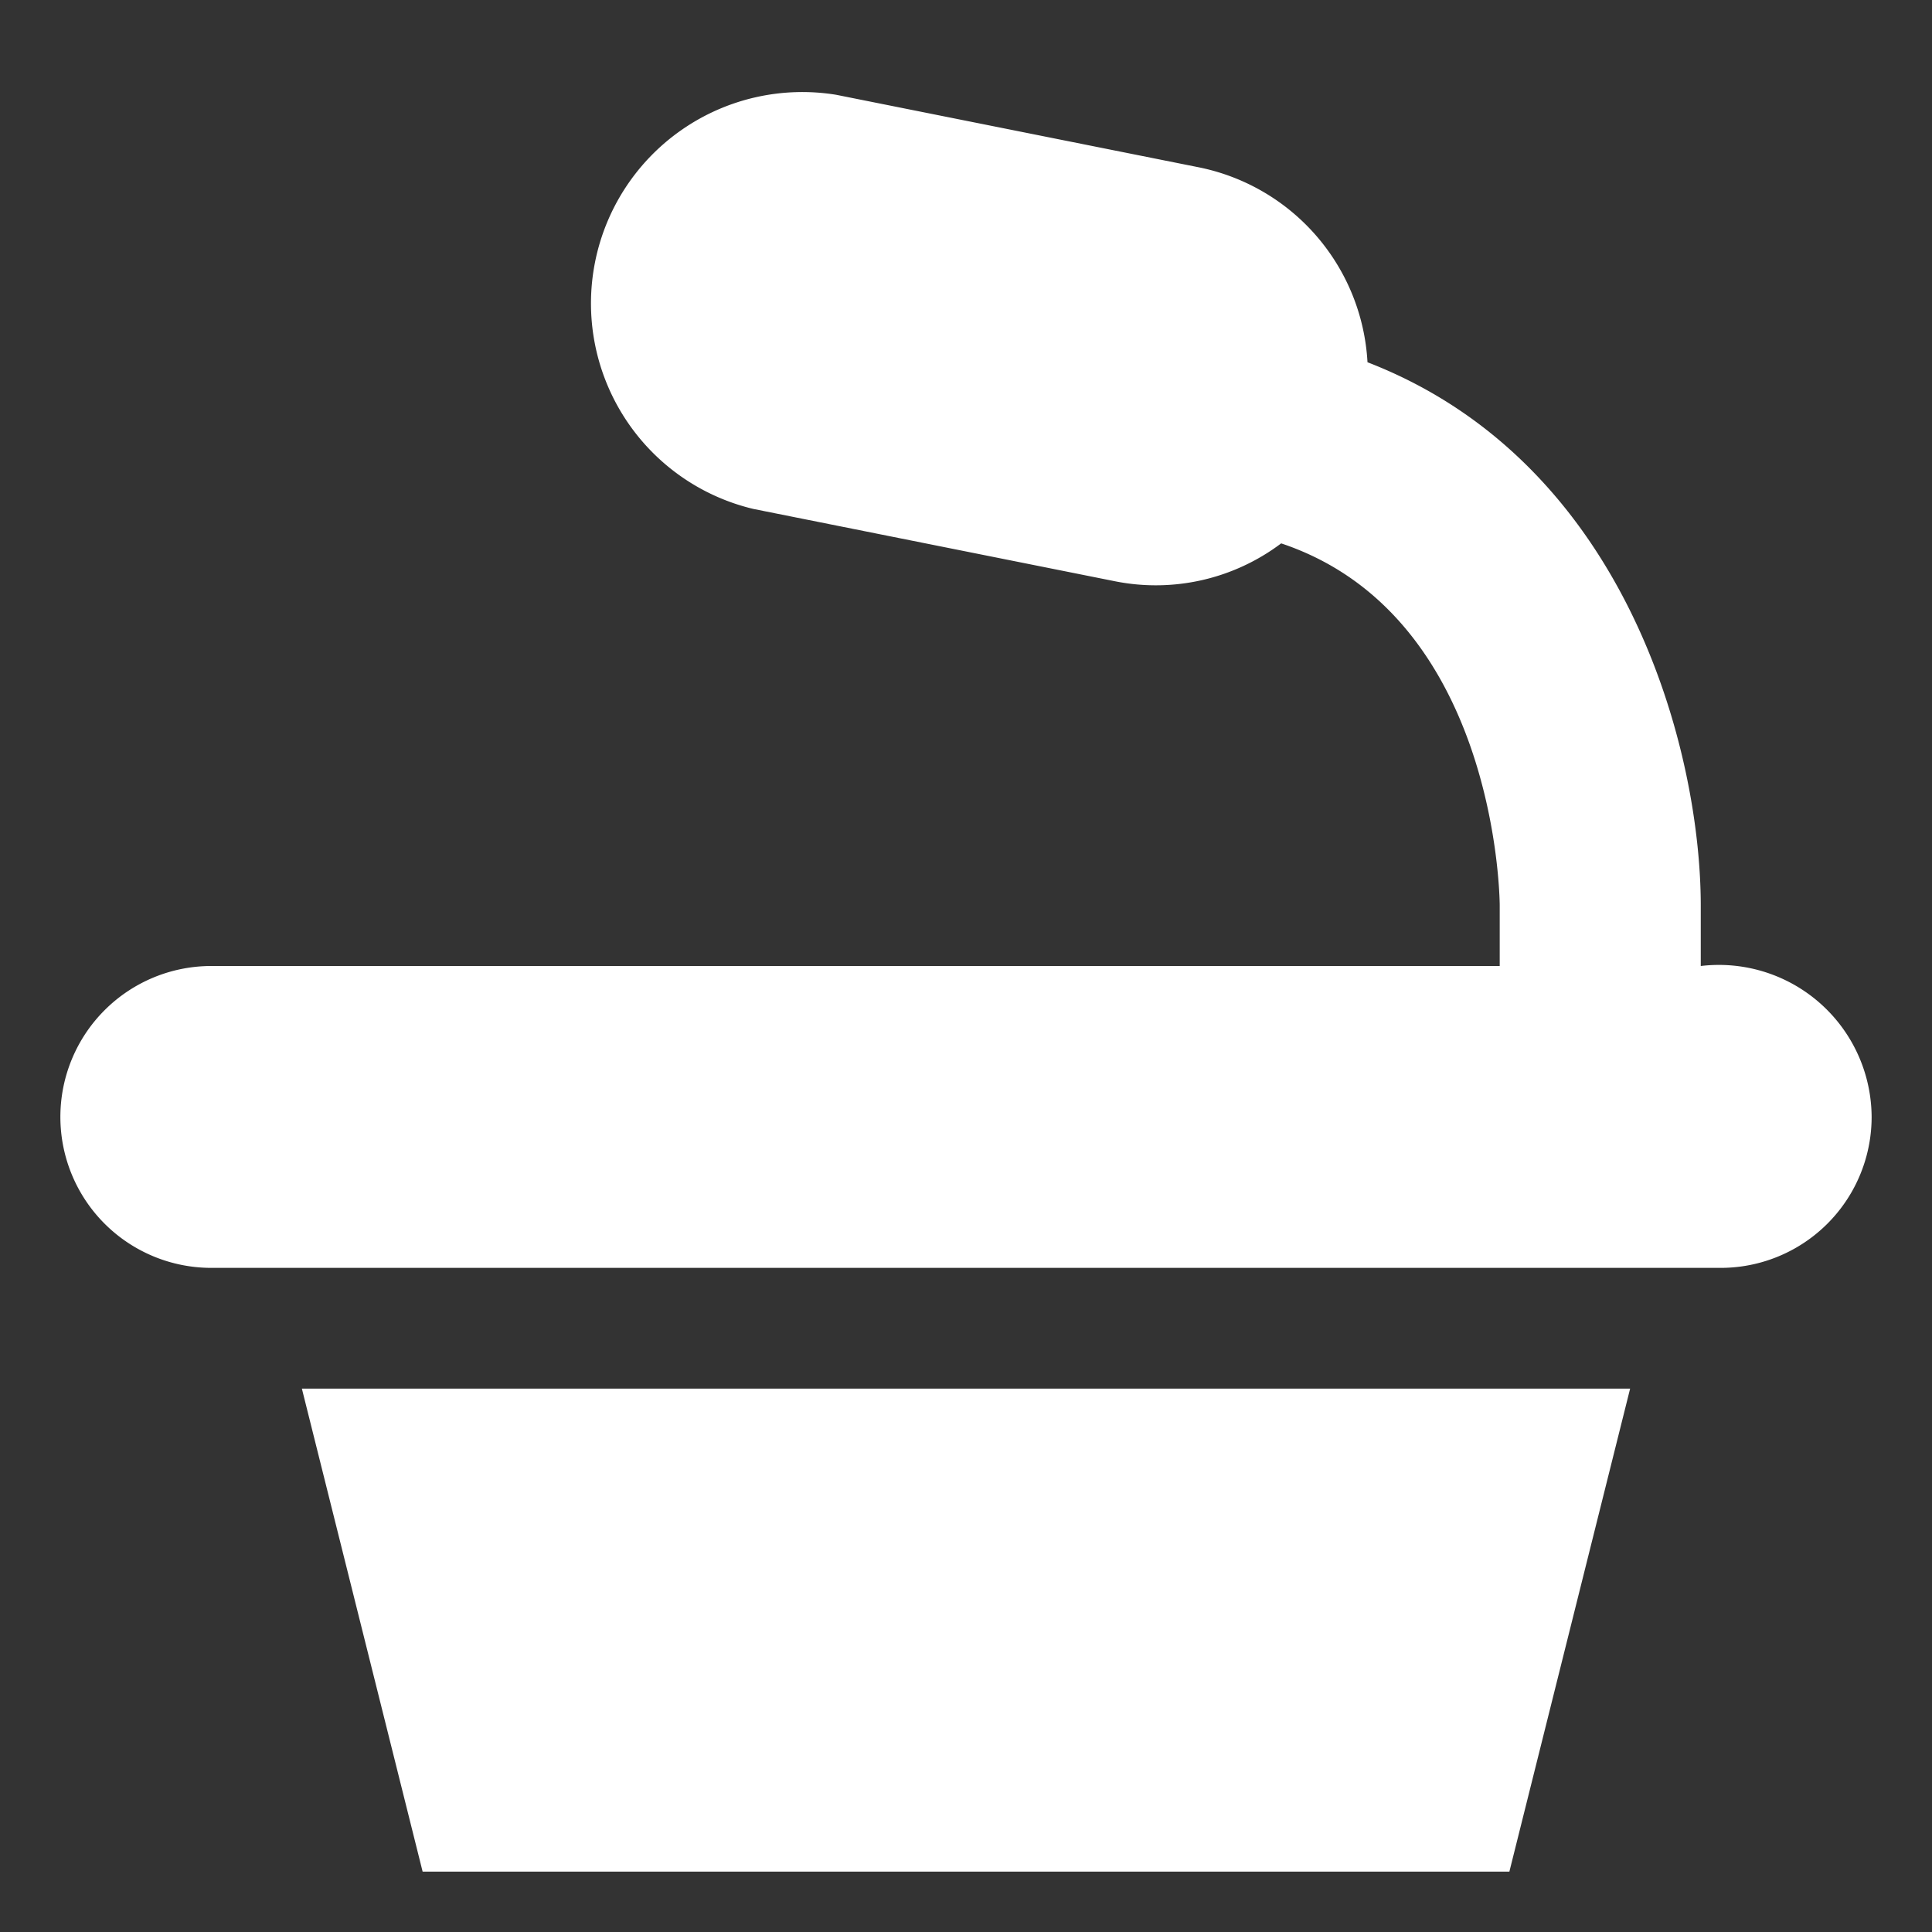 <svg class="svg-icon" style="width: 1em; height: 1em;vertical-align: middle;fill: white;overflow: hidden;" viewBox="0 0 1024 1024" version="1.1" xmlns="http://www.w3.org/2000/svg"><rect x="0" y="0" width="1024" height="1024" fill="#333333" stroke="none"/><path d="M224 992h576l64-256H160z m677.44-480v-32c0-80.96-38.4-234.56-176.64-288a111.68 111.68 0 0 0-89.6-103.36l-192-38.4a112 112 0 0 0-43.84 219.52l192 38.4A110.4 110.4 0 0 0 679.04 288c112.96 37.76 115.84 184.96 115.84 192v32H112a80 80 0 1 0 0 160h800a80 80 0 0 0 80-80 80.96 80.96 0 0 0-90.56-80z" fill="white" /></svg>